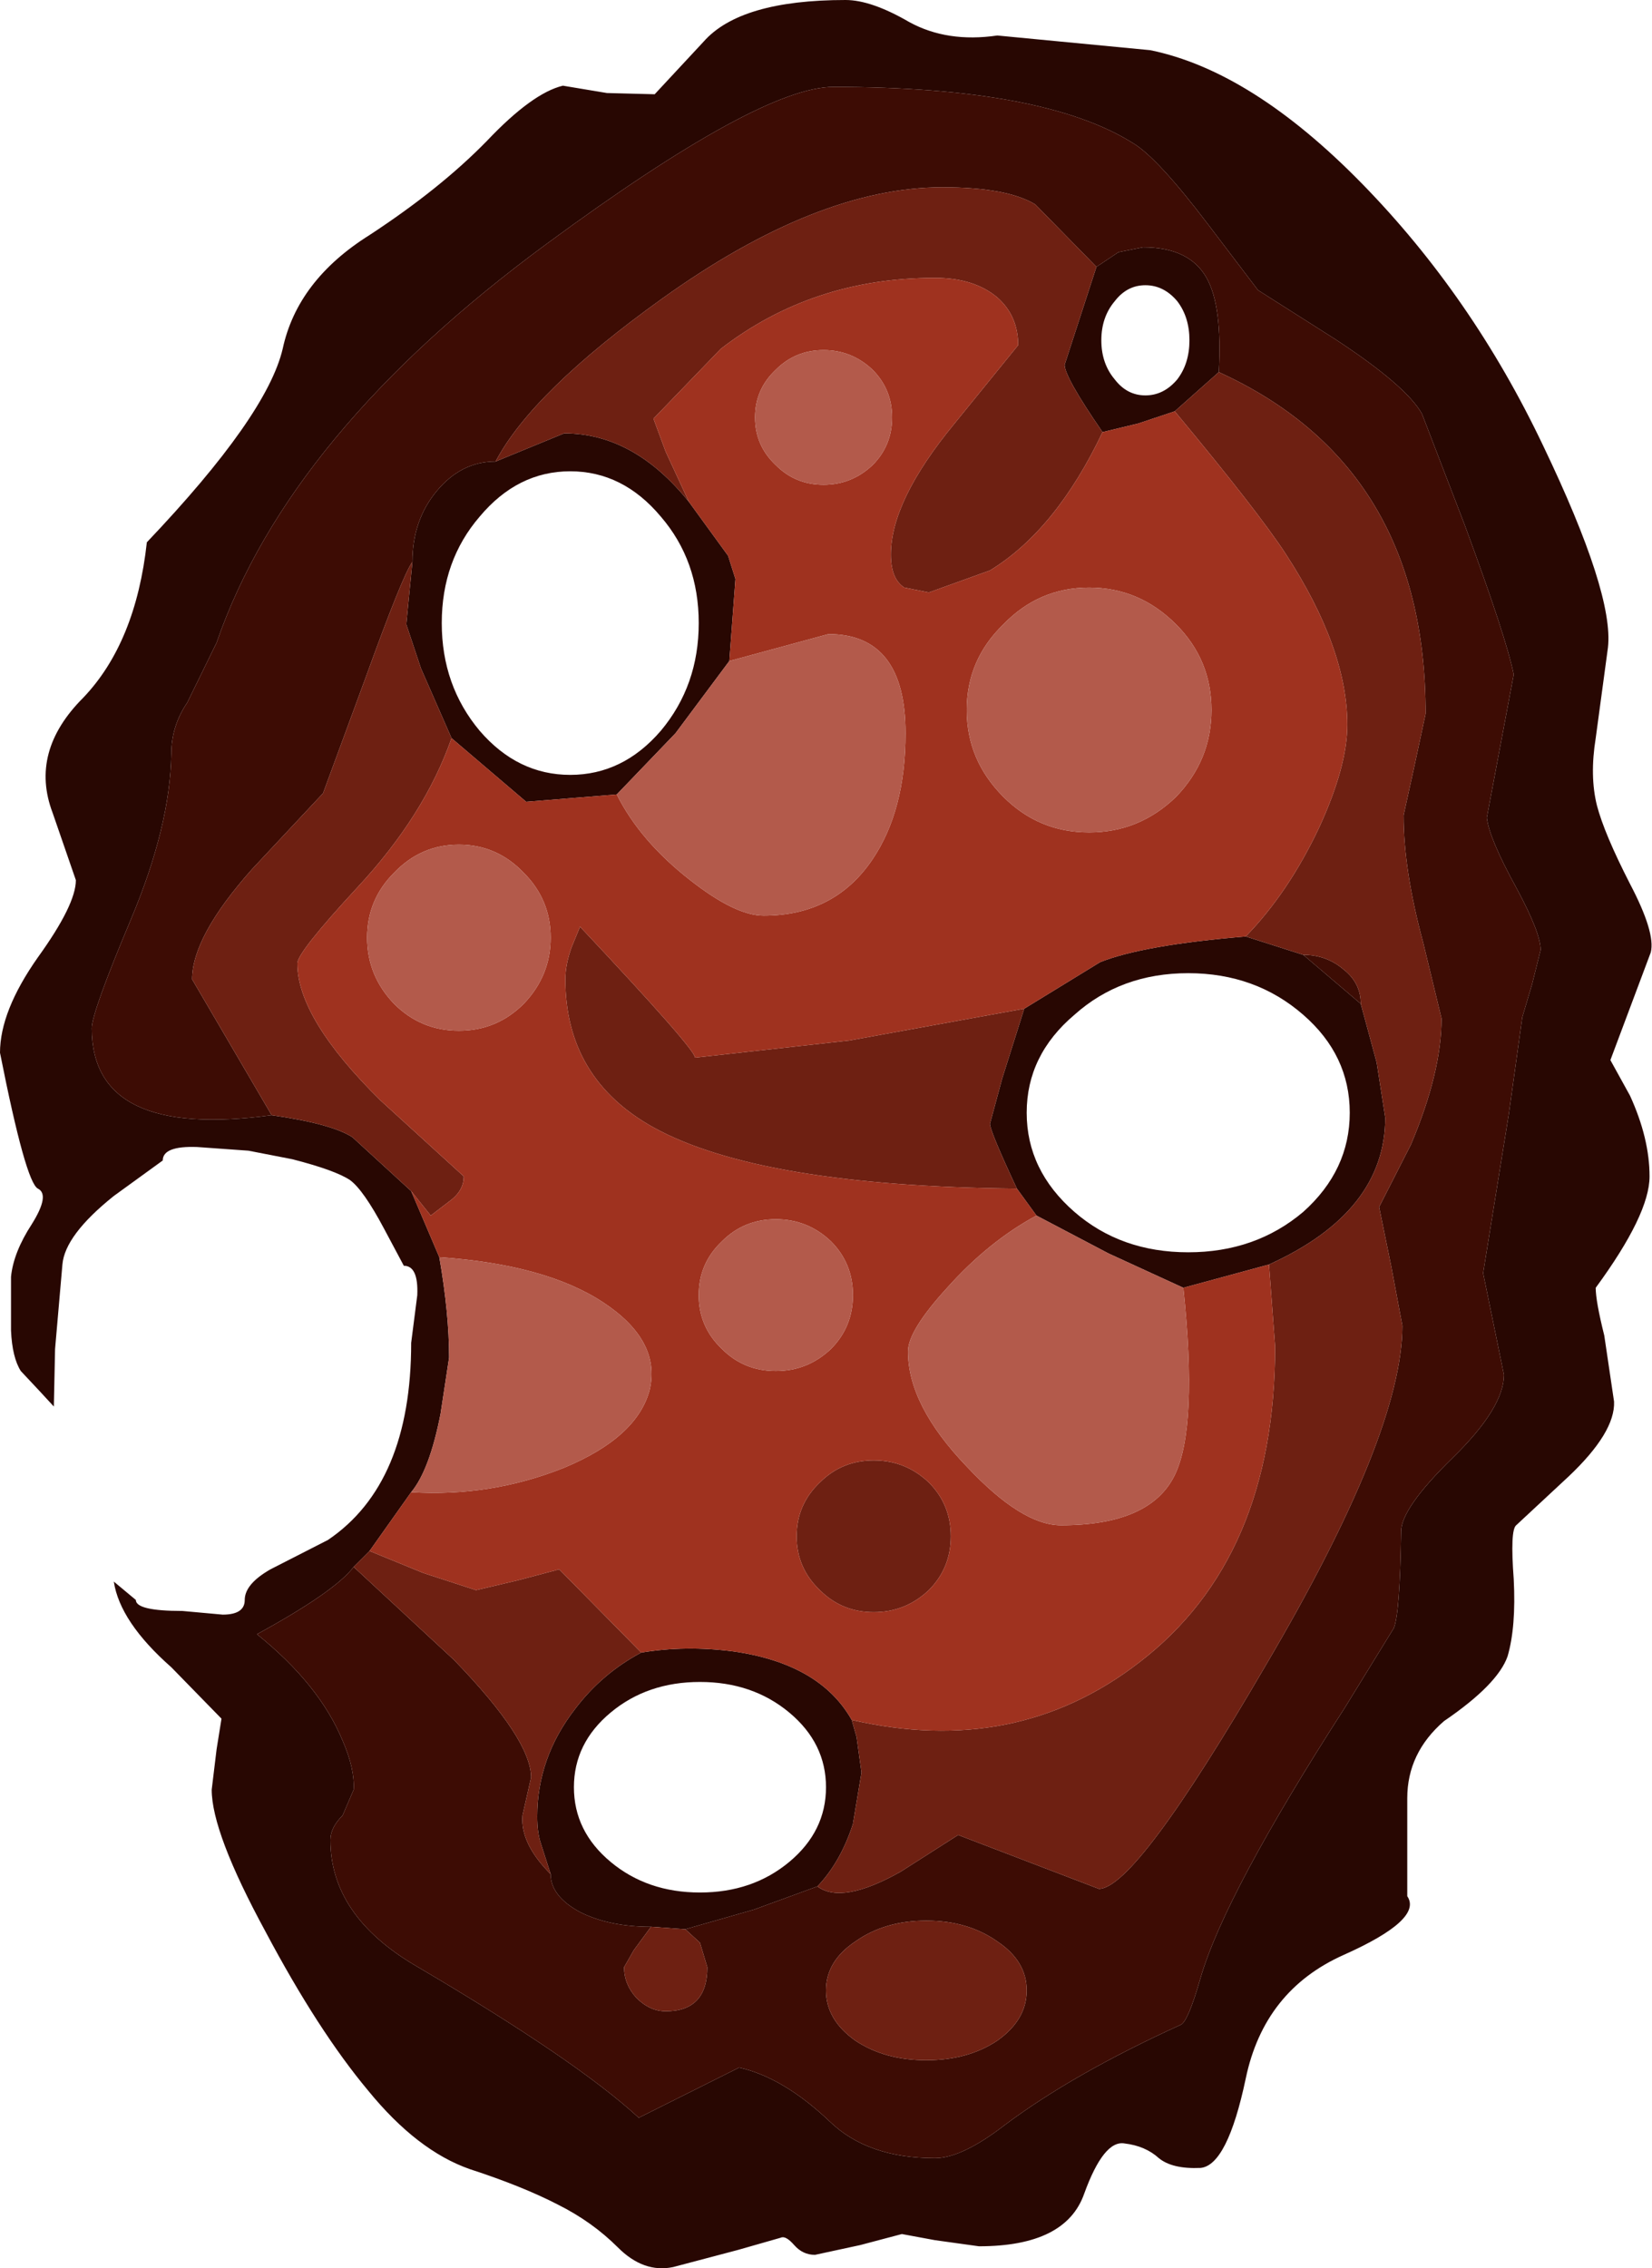 <?xml version="1.0" encoding="UTF-8" standalone="no"?>
<svg xmlns:ffdec="https://www.free-decompiler.com/flash" xmlns:xlink="http://www.w3.org/1999/xlink" ffdec:objectType="shape" height="92.65px" width="67.5px" xmlns="http://www.w3.org/2000/svg">
  <g transform="matrix(1.0, 0.0, 0.0, 1.0, -1.55, -1.45)">
    <path d="M42.3 2.9 L48.55 3.5 Q52.7 4.35 57.2 8.95 61.7 13.55 64.6 19.65 67.5 25.7 67.25 27.9 L66.75 31.6 Q66.5 33.15 66.8 34.35 67.1 35.5 68.15 37.55 69.2 39.55 69.0 40.35 L67.35 44.75 68.15 46.2 Q68.95 47.95 68.95 49.5 68.95 51.05 66.75 54.05 66.75 54.6 67.1 56.0 L67.5 58.7 Q67.55 59.95 65.65 61.75 L63.5 63.75 Q63.25 63.95 63.4 65.95 63.5 67.9 63.15 69.1 62.75 70.25 60.55 71.75 59.05 73.05 59.05 74.9 L59.05 78.9 Q59.7 79.85 56.45 81.3 53.2 82.75 52.45 86.35 51.7 89.9 50.6 90.0 49.45 90.05 48.9 89.6 48.35 89.1 47.5 89.0 46.65 88.85 45.85 91.05 45.1 93.2 41.55 93.2 L39.75 92.95 38.4 92.7 36.7 93.15 34.85 93.55 Q34.35 93.55 34.0 93.15 33.65 92.75 33.45 92.85 L31.7 93.35 29.05 94.05 Q27.85 94.3 26.8 93.25 25.75 92.2 24.35 91.5 22.9 90.75 20.75 90.05 18.6 89.3 16.6 86.85 14.55 84.4 12.4 80.35 10.2 76.3 10.2 74.55 L10.4 72.9 10.6 71.65 8.55 69.55 Q6.45 67.7 6.2 66.05 L7.1 66.8 Q7.1 67.25 9.0 67.25 L10.65 67.4 Q11.55 67.4 11.55 66.8 11.55 66.15 12.6 65.55 L14.95 64.35 Q18.35 62.05 18.35 56.3 L18.6 54.35 Q18.65 53.15 18.05 53.15 L17.25 51.65 Q16.4 50.05 15.85 49.65 15.25 49.25 13.5 48.8 L11.7 48.45 9.6 48.3 Q8.2 48.25 8.2 48.85 L6.2 50.3 Q4.2 51.9 4.1 53.1 L3.8 56.55 3.75 58.9 3.15 58.25 2.4 57.45 Q2.05 56.9 2.0 55.8 L2.0 53.6 Q2.1 52.6 2.85 51.45 3.6 50.25 3.1 50.0 2.6 49.75 1.55 44.45 1.55 42.75 3.1 40.55 4.65 38.4 4.65 37.4 L3.7 34.65 Q2.75 32.15 4.95 29.95 7.1 27.7 7.55 23.6 12.45 18.45 13.1 15.7 13.7 12.9 16.65 11.05 19.55 9.15 21.45 7.2 23.3 5.25 24.55 4.95 L26.35 5.25 28.3 5.3 30.3 3.15 Q31.8 1.45 36.1 1.45 37.15 1.45 38.7 2.35 40.25 3.2 42.3 2.9 M46.35 12.35 L47.25 11.75 48.25 11.55 Q50.15 11.55 50.85 12.8 51.5 13.95 51.35 16.65 L49.55 18.25 48.05 18.75 46.6 19.1 Q45.05 16.85 45.05 16.35 L46.35 12.35 M34.95 78.5 L32.35 79.45 29.55 80.25 28.15 80.15 Q26.45 80.15 25.25 79.55 24.05 78.9 24.05 78.0 L23.65 76.75 Q23.5 76.3 23.5 75.65 23.5 73.25 25.05 71.25 26.15 69.8 27.75 68.95 29.55 68.65 31.5 68.9 35.05 69.4 36.35 71.7 L36.55 72.4 36.75 73.85 36.4 75.95 Q35.9 77.5 34.95 78.5 M16.0 65.45 Q15.25 66.45 12.05 68.2 14.6 70.25 15.55 72.55 16.05 73.7 16.0 74.55 L15.55 75.6 Q15.05 76.1 15.05 76.6 15.05 79.7 18.55 81.75 25.1 85.6 27.65 87.95 L31.75 85.9 Q33.55 86.3 35.45 88.1 37.0 89.6 39.75 89.6 40.85 89.6 42.6 88.25 45.4 86.15 49.8 84.15 50.1 84.0 50.6 82.25 51.6 78.8 56.5 71.2 L58.5 67.95 Q58.75 67.35 58.8 64.0 58.8 63.05 60.9 61.0 63.0 58.95 63.0 57.6 L62.15 53.45 63.2 46.95 63.75 43.0 64.15 41.65 64.5 40.25 Q64.5 39.55 63.5 37.7 62.4 35.7 62.3 34.85 L63.4 29.0 Q63.1 27.5 61.4 22.9 L59.65 18.35 Q59.0 17.2 56.1 15.3 L52.95 13.3 50.9 10.6 Q48.85 7.9 47.85 7.3 44.2 5.0 35.6 5.0 32.6 5.0 23.9 11.4 13.35 19.15 10.4 27.7 L9.2 30.15 Q8.55 31.1 8.55 32.25 8.5 35.2 6.9 39.0 5.3 42.8 5.3 43.45 5.3 48.0 12.65 47.0 15.1 47.35 15.95 47.9 L18.35 50.1 19.5 52.8 Q19.9 55.1 19.9 56.9 L19.55 59.2 Q19.1 61.5 18.35 62.4 L16.65 64.8 16.0 65.45 M18.4 24.4 Q18.4 22.7 19.4 21.5 20.4 20.3 21.8 20.3 L24.6 19.15 Q27.45 19.15 29.7 21.95 L31.3 24.15 31.6 25.1 31.35 28.45 29.15 31.4 26.75 33.9 23.05 34.2 20.0 31.6 18.75 28.75 18.15 26.95 18.4 24.4 M49.65 16.95 Q50.15 16.3 50.15 15.35 50.15 14.4 49.65 13.75 49.1 13.1 48.35 13.1 47.6 13.1 47.1 13.75 46.55 14.4 46.55 15.35 46.55 16.3 47.1 16.95 47.6 17.6 48.35 17.6 49.1 17.6 49.65 16.95 M52.45 39.7 L54.8 40.45 57.15 42.45 57.8 44.85 58.15 47.1 Q58.15 50.95 53.4 53.1 L49.9 54.05 46.85 52.65 43.9 51.1 43.1 50.0 Q42.0 47.65 42.0 47.35 L42.5 45.5 43.4 42.65 46.5 40.75 Q48.25 40.05 52.45 39.7 M50.1 41.2 Q47.35 41.2 45.45 42.9 43.5 44.55 43.5 46.9 43.5 49.25 45.45 50.95 47.35 52.6 50.1 52.6 52.85 52.6 54.8 50.95 56.7 49.25 56.7 46.9 56.7 44.55 54.8 42.9 52.85 41.2 50.1 41.2 M28.55 22.55 Q27.0 20.7 24.85 20.7 22.7 20.7 21.15 22.55 19.6 24.35 19.6 26.9 19.6 29.45 21.15 31.3 22.7 33.1 24.85 33.1 27.0 33.1 28.55 31.3 30.1 29.45 30.1 26.9 30.1 24.35 28.55 22.55 M30.15 70.15 Q28.0 70.15 26.5 71.4 25.0 72.65 25.0 74.45 25.0 76.25 26.5 77.5 28.0 78.75 30.15 78.75 32.3 78.75 33.8 77.5 35.3 76.25 35.3 74.45 35.3 72.65 33.8 71.4 32.3 70.15 30.15 70.15" fill="#280702" fill-rule="evenodd" stroke="none"/>
    <path d="M51.35 16.65 Q51.5 13.95 50.85 12.8 50.15 11.55 48.25 11.55 L47.25 11.75 46.35 12.35 43.85 9.8 Q42.7 9.1 40.05 9.1 34.95 9.1 28.6 13.65 23.3 17.45 21.8 20.3 20.4 20.3 19.4 21.5 18.4 22.7 18.4 24.4 18.0 24.95 16.5 29.1 L14.75 33.85 11.85 36.95 Q9.4 39.7 9.4 41.45 L12.65 47.0 Q5.3 48.0 5.3 43.45 5.3 42.8 6.9 39.0 8.5 35.2 8.55 32.25 8.55 31.1 9.2 30.15 L10.4 27.7 Q13.35 19.15 23.9 11.4 32.6 5.0 35.6 5.0 44.2 5.0 47.85 7.3 48.85 7.9 50.9 10.6 L52.95 13.3 56.1 15.3 Q59.0 17.2 59.65 18.35 L61.4 22.9 Q63.1 27.5 63.4 29.0 L62.3 34.85 Q62.4 35.7 63.5 37.7 64.5 39.55 64.5 40.25 L64.15 41.65 63.75 43.0 63.2 46.95 62.15 53.45 63.0 57.6 Q63.0 58.95 60.9 61.0 58.8 63.05 58.8 64.0 58.75 67.35 58.5 67.95 L56.5 71.2 Q51.6 78.8 50.6 82.25 50.1 84.0 49.8 84.15 45.4 86.15 42.6 88.25 40.85 89.6 39.75 89.6 37.0 89.6 35.45 88.1 33.55 86.3 31.75 85.9 L27.65 87.95 Q25.1 85.6 18.55 81.75 15.05 79.7 15.05 76.6 15.05 76.1 15.55 75.6 L16.0 74.55 Q16.05 73.7 15.55 72.55 14.6 70.25 12.05 68.2 15.25 66.45 16.0 65.45 L20.1 69.25 Q23.25 72.5 23.25 74.05 L22.9 75.6 Q22.8 76.75 24.05 78.0 24.05 78.9 25.25 79.55 26.45 80.15 28.15 80.15 L27.45 81.1 27.05 81.8 Q27.05 82.5 27.55 83.05 28.1 83.6 28.75 83.6 30.45 83.6 30.45 81.8 L30.15 80.8 29.55 80.25 32.35 79.45 34.95 78.5 Q35.95 79.25 38.35 77.9 L40.7 76.4 46.45 78.6 Q47.95 78.6 53.25 69.5 58.85 60.0 58.85 55.6 L58.4 53.2 57.9 50.75 59.2 48.2 Q60.45 45.25 60.45 43.05 L59.7 39.95 Q58.9 37.0 58.9 34.75 L59.35 32.7 59.8 30.6 Q59.8 20.5 51.35 16.65 M54.8 40.45 Q55.75 40.45 56.45 41.05 57.15 41.6 57.15 42.45 L54.8 40.45 M36.5 80.75 Q35.3 81.55 35.3 82.75 35.3 83.95 36.5 84.8 37.7 85.6 39.4 85.6 41.1 85.6 42.3 84.8 43.5 83.95 43.5 82.75 43.5 81.55 42.3 80.75 41.1 79.9 39.4 79.9 37.7 79.9 36.5 80.75" fill="#3d0c04" fill-rule="evenodd" stroke="none"/>
    <path d="M46.35 12.35 L45.05 16.35 Q45.05 16.85 46.6 19.1 44.7 23.1 42.0 24.75 L39.5 25.65 38.5 25.45 Q37.95 25.1 37.95 24.1 37.95 21.9 40.55 18.75 L43.15 15.55 Q43.15 14.35 42.3 13.6 41.35 12.8 39.75 12.8 34.75 12.8 31.0 15.7 L28.25 18.55 28.75 19.9 29.7 21.95 Q27.45 19.15 24.6 19.15 L21.8 20.3 Q23.3 17.45 28.6 13.65 34.95 9.1 40.05 9.1 42.7 9.1 43.85 9.8 L46.35 12.35 M49.55 18.25 L51.35 16.65 Q59.8 20.5 59.8 30.6 L59.35 32.7 58.9 34.75 Q58.9 37.0 59.7 39.95 L60.45 43.05 Q60.45 45.25 59.2 48.2 L57.9 50.75 58.4 53.2 58.85 55.6 Q58.85 60.0 53.25 69.5 47.95 78.6 46.45 78.6 L40.7 76.4 38.35 77.9 Q35.95 79.25 34.95 78.5 35.9 77.5 36.4 75.95 L36.75 73.85 36.55 72.4 36.35 71.7 Q43.05 73.25 48.1 69.35 53.65 65.1 53.65 56.45 L53.4 53.1 Q58.15 50.95 58.15 47.1 L57.8 44.85 57.15 42.45 Q57.15 41.6 56.45 41.05 55.75 40.45 54.8 40.45 L52.45 39.7 Q54.2 37.9 55.45 35.25 56.6 32.75 56.6 31.05 56.6 27.95 54.1 24.1 53.0 22.4 49.55 18.25 M29.55 80.25 L30.15 80.8 30.45 81.8 Q30.45 83.6 28.75 83.6 28.1 83.6 27.55 83.05 27.05 82.5 27.05 81.8 L27.45 81.1 28.15 80.15 29.55 80.25 M24.05 78.0 Q22.8 76.75 22.9 75.6 L23.25 74.05 Q23.25 72.5 20.1 69.25 L16.0 65.45 16.65 64.8 18.85 65.7 21.0 66.4 22.7 66.0 24.4 65.55 27.75 68.95 Q26.15 69.8 25.05 71.25 23.5 73.25 23.5 75.65 23.5 76.3 23.65 76.75 L24.05 78.0 M12.65 47.0 L9.4 41.45 Q9.4 39.7 11.85 36.95 L14.75 33.85 16.5 29.1 Q18.0 24.95 18.4 24.4 L18.15 26.95 18.75 28.75 20.0 31.6 Q18.9 34.75 16.15 37.7 13.7 40.35 13.7 40.8 13.7 43.05 17.1 46.4 L20.5 49.5 Q20.5 50.05 20.0 50.45 L19.15 51.1 18.35 50.1 15.95 47.9 Q15.1 47.35 12.65 47.0 M43.4 42.65 L42.5 45.5 42.0 47.35 Q42.0 47.65 43.1 50.0 32.6 49.9 28.25 47.5 24.65 45.5 24.65 41.45 24.65 40.85 24.9 40.15 L25.25 39.3 Q29.95 44.3 29.95 44.65 L36.25 43.95 43.4 42.65 M39.5 66.4 Q38.55 67.3 37.25 67.3 35.95 67.3 35.05 66.4 34.1 65.5 34.1 64.2 34.1 62.9 35.05 62.0 35.95 61.1 37.25 61.1 38.55 61.1 39.5 62.0 40.4 62.9 40.4 64.2 40.4 65.5 39.5 66.4 M36.5 80.75 Q37.7 79.9 39.4 79.9 41.1 79.9 42.3 80.75 43.5 81.55 43.5 82.75 43.5 83.95 42.3 84.8 41.1 85.6 39.4 85.6 37.7 85.6 36.5 84.8 35.3 83.95 35.3 82.75 35.3 81.55 36.5 80.75" fill="#6e2012" fill-rule="evenodd" stroke="none"/>
    <path d="M46.6 19.1 L48.05 18.75 49.55 18.25 Q53.0 22.4 54.1 24.1 56.6 27.95 56.6 31.05 56.6 32.75 55.45 35.25 54.2 37.9 52.45 39.7 48.25 40.05 46.5 40.75 L43.4 42.65 36.25 43.95 29.95 44.65 Q29.95 44.3 25.25 39.3 L24.9 40.15 Q24.65 40.85 24.65 41.45 24.65 45.5 28.25 47.5 32.6 49.9 43.1 50.0 L43.9 51.1 Q41.95 52.15 40.25 54.05 38.65 55.8 38.65 56.65 38.65 58.85 41.05 61.35 43.3 63.75 44.9 63.75 48.55 63.75 49.55 61.7 50.5 59.75 49.9 54.05 L53.4 53.1 53.65 56.45 Q53.65 65.1 48.1 69.35 43.05 73.25 36.35 71.7 35.05 69.4 31.5 68.9 29.55 68.65 27.75 68.95 L24.4 65.55 22.7 66.0 21.0 66.4 18.85 65.7 16.65 64.8 18.35 62.4 Q21.6 62.6 24.6 61.4 27.6 60.15 28.1 58.2 28.55 56.2 26.2 54.65 23.85 53.1 19.5 52.8 L18.35 50.1 19.15 51.1 20.0 50.45 Q20.5 50.05 20.5 49.5 L17.1 46.4 Q13.7 43.05 13.7 40.8 13.7 40.35 16.15 37.7 18.9 34.75 20.0 31.6 L23.05 34.2 26.75 33.9 Q27.7 35.8 29.75 37.4 31.6 38.85 32.75 38.85 35.65 38.85 37.2 36.55 38.55 34.55 38.55 31.4 38.55 27.35 35.4 27.35 L31.35 28.45 31.6 25.1 31.3 24.15 29.7 21.95 28.75 19.9 28.25 18.55 31.0 15.7 Q34.75 12.8 39.75 12.8 41.35 12.8 42.3 13.6 43.15 14.35 43.15 15.55 L40.55 18.75 Q37.95 21.9 37.95 24.1 37.95 25.1 38.5 25.45 L39.5 25.65 42.0 24.75 Q44.7 23.1 46.6 19.1 M41.05 30.45 Q41.05 32.5 42.55 34.0 44.0 35.45 46.05 35.45 48.1 35.45 49.6 34.0 51.05 32.5 51.05 30.45 51.05 28.4 49.6 26.95 48.1 25.45 46.05 25.45 44.0 25.45 42.55 26.95 41.05 28.4 41.05 30.45 M37.2 16.55 Q36.35 15.75 35.2 15.75 34.05 15.75 33.25 16.55 32.4 17.35 32.4 18.5 32.4 19.65 33.25 20.45 34.05 21.25 35.2 21.25 36.35 21.25 37.2 20.45 38.0 19.65 38.0 18.5 38.0 17.35 37.2 16.55 M17.65 42.45 Q18.75 43.55 20.3 43.55 21.85 43.55 22.95 42.45 24.05 41.3 24.05 39.75 24.05 38.2 22.95 37.1 21.85 35.95 20.3 35.95 18.75 35.95 17.65 37.1 16.55 38.2 16.55 39.75 16.55 41.3 17.65 42.45 M31.05 52.15 Q30.1 53.05 30.1 54.35 30.1 55.65 31.05 56.55 31.95 57.45 33.25 57.45 34.55 57.45 35.5 56.55 36.4 55.65 36.4 54.35 36.4 53.05 35.5 52.15 34.55 51.25 33.25 51.25 31.95 51.25 31.05 52.15 M39.5 66.4 Q40.4 65.5 40.4 64.2 40.4 62.9 39.5 62.0 38.55 61.1 37.25 61.1 35.95 61.1 35.05 62.0 34.1 62.9 34.1 64.2 34.1 65.5 35.05 66.4 35.95 67.3 37.25 67.3 38.55 67.3 39.5 66.4" fill="#9f321f" fill-rule="evenodd" stroke="none"/>
    <path d="M41.05 30.45 Q41.05 28.4 42.55 26.95 44.0 25.45 46.05 25.45 48.1 25.45 49.6 26.95 51.05 28.4 51.05 30.45 51.05 32.5 49.6 34.0 48.1 35.45 46.05 35.45 44.0 35.45 42.55 34.0 41.05 32.5 41.05 30.45 M43.9 51.1 L46.85 52.65 49.9 54.05 Q50.5 59.75 49.55 61.7 48.55 63.75 44.9 63.75 43.3 63.75 41.05 61.35 38.65 58.85 38.65 56.65 38.65 55.8 40.25 54.05 41.95 52.15 43.9 51.1 M31.35 28.45 L35.4 27.35 Q38.55 27.35 38.55 31.4 38.55 34.55 37.2 36.55 35.65 38.85 32.75 38.85 31.6 38.85 29.75 37.4 27.7 35.8 26.75 33.9 L29.15 31.4 31.35 28.45 M19.5 52.8 Q23.85 53.1 26.2 54.65 28.55 56.2 28.1 58.2 27.6 60.15 24.6 61.4 21.6 62.6 18.35 62.4 19.1 61.5 19.55 59.2 L19.9 56.9 Q19.9 55.1 19.5 52.8 M37.2 16.55 Q38.0 17.35 38.0 18.5 38.0 19.65 37.2 20.45 36.35 21.25 35.2 21.25 34.05 21.25 33.25 20.45 32.4 19.65 32.4 18.5 32.4 17.35 33.25 16.55 34.05 15.75 35.2 15.75 36.35 15.75 37.2 16.55 M17.65 42.45 Q16.55 41.3 16.55 39.75 16.55 38.2 17.65 37.1 18.75 35.95 20.3 35.95 21.85 35.95 22.95 37.1 24.05 38.2 24.05 39.75 24.05 41.3 22.95 42.45 21.85 43.55 20.3 43.55 18.75 43.55 17.65 42.45 M31.05 52.15 Q31.95 51.25 33.25 51.25 34.55 51.25 35.5 52.15 36.4 53.05 36.4 54.35 36.4 55.65 35.5 56.55 34.55 57.45 33.25 57.45 31.95 57.45 31.05 56.55 30.1 55.65 30.1 54.35 30.1 53.05 31.05 52.15" fill="#b35a4b" fill-rule="evenodd" stroke="none"/>
  </g>
</svg>
